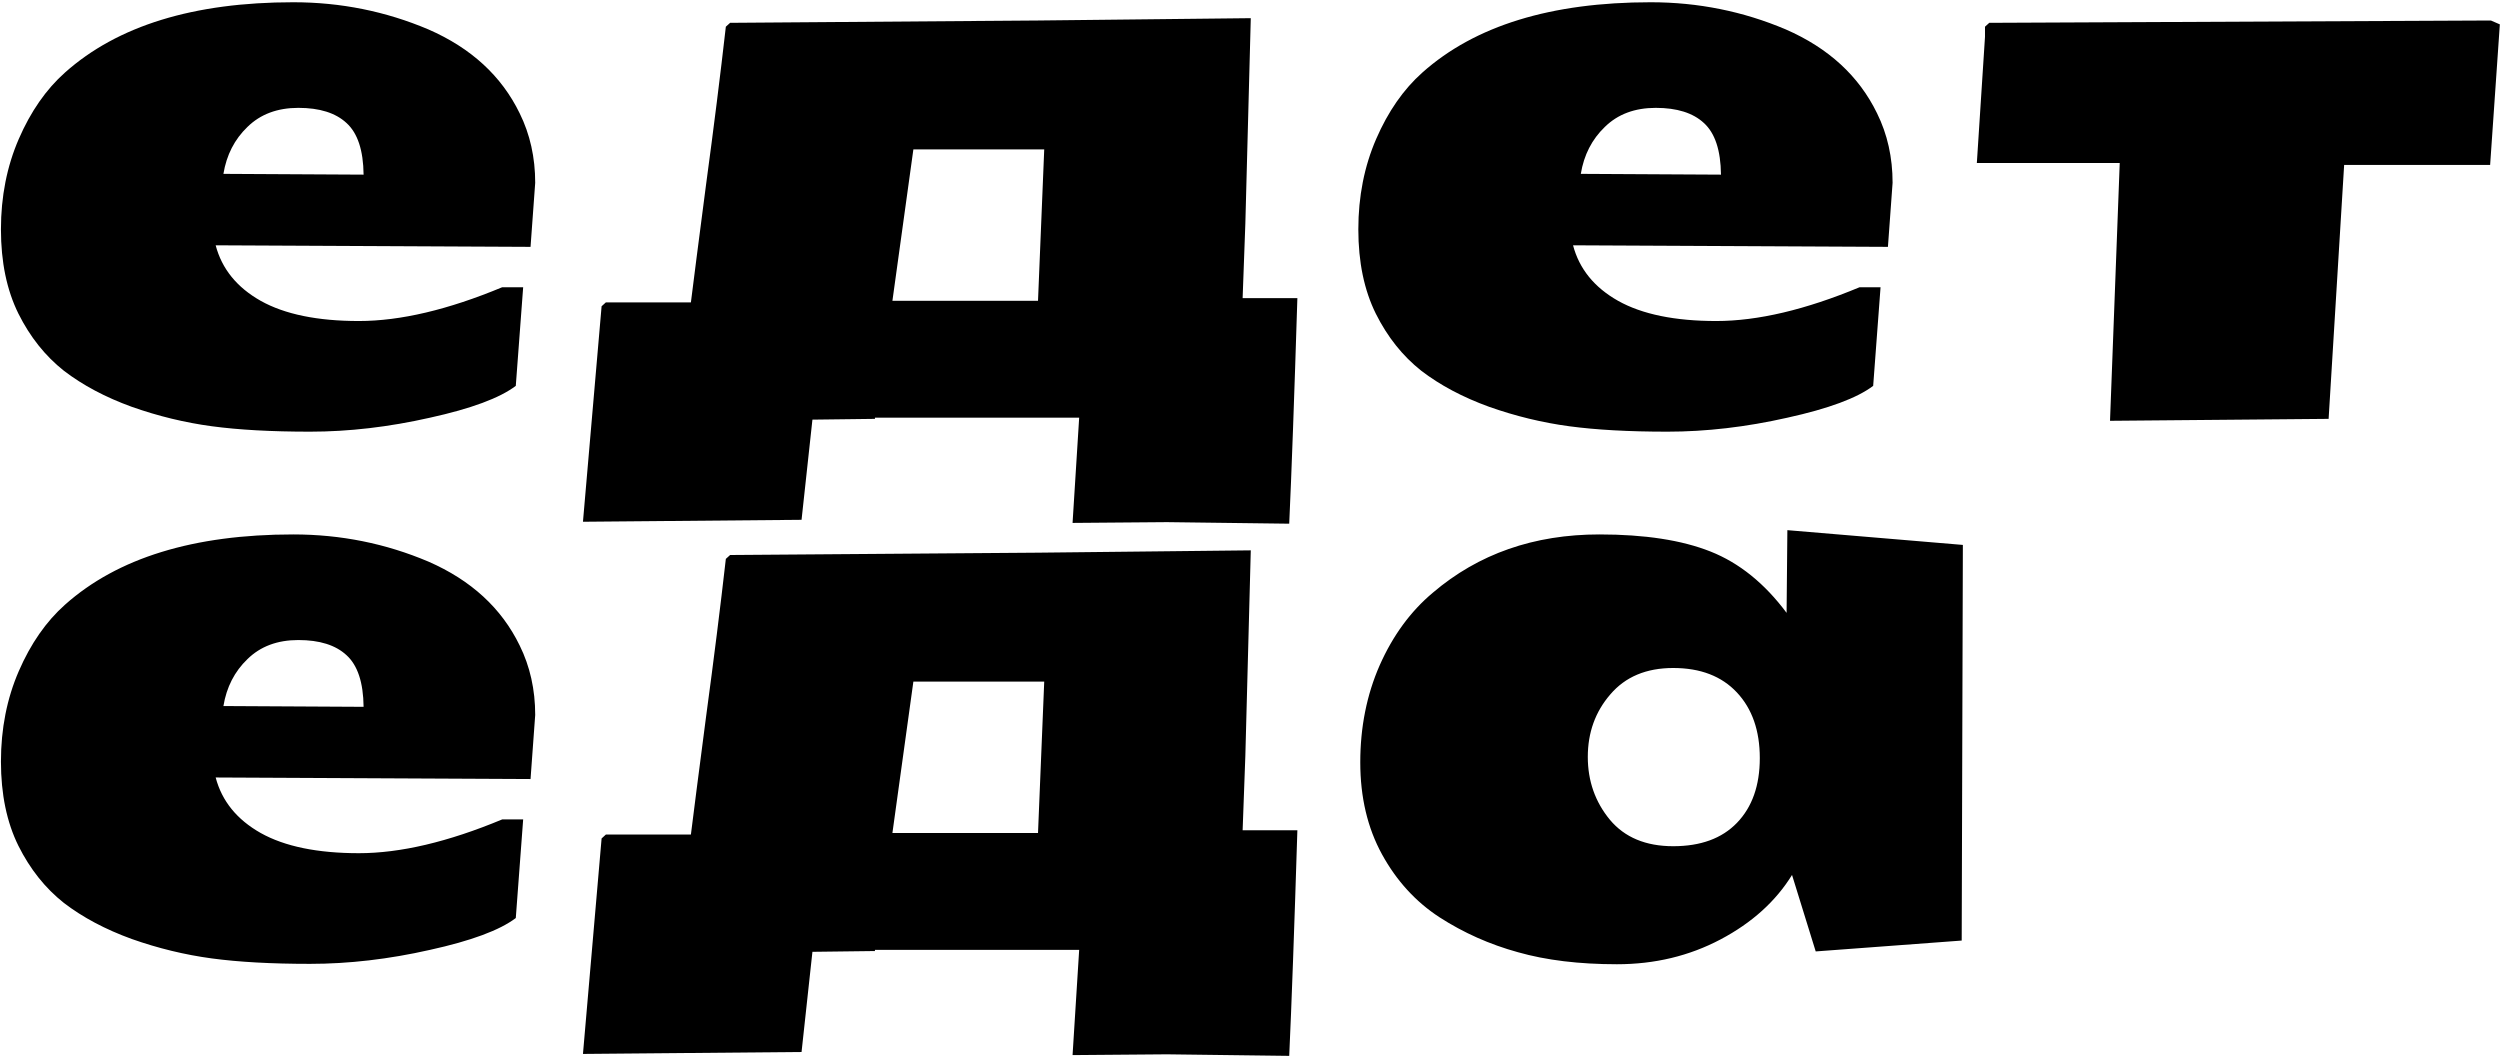<svg width="808" height="342" viewBox="0 0 808 342" fill="none" xmlns="http://www.w3.org/2000/svg">
<path d="M117.512 56.444C117.428 48.58 115.588 43.017 111.99 39.754C108.477 36.492 103.29 34.86 96.43 34.86C89.653 34.86 84.174 36.91 79.991 41.009C75.808 45.025 73.214 50.086 72.21 56.193L117.512 56.444ZM166.703 124.71C161.516 128.642 152.272 132.072 138.97 135C125.668 138.012 112.743 139.518 100.194 139.518C87.729 139.518 77.146 138.932 68.446 137.761C59.745 136.59 51.128 134.498 42.595 131.486C34.062 128.391 26.742 124.501 20.635 119.816C14.611 115.047 9.717 108.898 5.953 101.369C2.188 93.756 0.306 84.679 0.306 74.138C0.306 63.514 2.23 53.767 6.078 44.899C9.926 36.032 14.904 28.879 21.011 23.441C37.994 8.299 62.59 0.728 94.798 0.728C110.108 0.728 124.665 3.656 138.468 9.512C152.272 15.535 162.102 24.57 167.958 36.617C171.304 43.394 172.978 50.881 172.978 59.08L171.472 79.785L69.701 79.283C71.709 86.896 76.561 92.878 84.257 97.228C92.038 101.578 102.62 103.753 116.006 103.753C129.391 103.753 144.826 100.114 162.311 92.836H169.087L166.703 124.71ZM419.311 96.35C418.307 128.642 417.429 152.945 416.676 169.258L377.147 168.756L346.653 169.007L348.787 135H282.78V135.376L262.576 135.627L259.062 168.003L188.413 168.631L194.436 98.985L195.816 97.73H223.298C224.135 90.954 225.766 78.279 228.192 59.707C230.702 41.135 232.835 24.11 234.592 8.633L235.973 7.378L335.485 6.625L404.252 5.873L402.496 72.256L401.617 96.35H419.311ZM288.427 97.228H335.485L337.493 48.288H295.203L288.427 97.228ZM556.219 56.444C556.135 48.58 554.295 43.017 550.697 39.754C547.184 36.492 541.997 34.86 535.137 34.86C528.36 34.86 522.881 36.91 518.698 41.009C514.515 45.025 511.921 50.086 510.917 56.193L556.219 56.444ZM605.41 124.71C600.223 128.642 590.979 132.072 577.677 135C564.375 138.012 551.45 139.518 538.901 139.518C526.436 139.518 515.853 138.932 507.153 137.761C498.452 136.59 489.835 134.498 481.302 131.486C472.769 128.391 465.449 124.501 459.342 119.816C453.318 115.047 448.424 108.898 444.66 101.369C440.895 93.756 439.013 84.679 439.013 74.138C439.013 63.514 440.937 53.767 444.785 44.899C448.633 36.032 453.611 28.879 459.718 23.441C476.701 8.299 501.297 0.728 533.505 0.728C548.815 0.728 563.372 3.656 577.175 9.512C590.979 15.535 600.809 24.57 606.665 36.617C610.011 43.394 611.685 50.881 611.685 59.08L610.179 79.785L508.408 79.283C510.416 86.896 515.268 92.878 522.964 97.228C530.745 101.578 541.327 103.753 554.713 103.753C568.098 103.753 583.533 100.114 601.018 92.836H607.794L605.41 124.71ZM752.608 135.376L681.958 136.004L685.095 52.68H638.916L641.551 11.896V8.633L642.931 7.378L805.062 6.625L807.948 7.88L804.811 53.307H757.627L752.608 135.376ZM117.512 228.444C117.428 220.58 115.588 215.017 111.99 211.754C108.477 208.492 103.29 206.86 96.43 206.86C89.653 206.86 84.174 208.91 79.991 213.009C75.808 217.025 73.214 222.086 72.21 228.193L117.512 228.444ZM166.703 296.71C161.516 300.642 152.272 304.072 138.97 307C125.668 310.012 112.743 311.518 100.194 311.518C87.729 311.518 77.146 310.932 68.446 309.761C59.745 308.59 51.128 306.498 42.595 303.486C34.062 300.391 26.742 296.501 20.635 291.816C14.611 287.047 9.717 280.898 5.953 273.369C2.188 265.756 0.306 256.679 0.306 246.138C0.306 235.514 2.23 225.767 6.078 216.899C9.926 208.032 14.904 200.879 21.011 195.441C37.994 180.299 62.59 172.728 94.798 172.728C110.108 172.728 124.665 175.656 138.468 181.512C152.272 187.535 162.102 196.57 167.958 208.617C171.304 215.394 172.978 222.881 172.978 231.08L171.472 251.785L69.701 251.283C71.709 258.896 76.561 264.878 84.257 269.228C92.038 273.578 102.62 275.753 116.006 275.753C129.391 275.753 144.826 272.114 162.311 264.836H169.087L166.703 296.71ZM419.311 268.35C418.307 300.642 417.429 324.945 416.676 341.258L377.147 340.756L346.653 341.007L348.787 307H282.78V307.376L262.576 307.627L259.062 340.003L188.413 340.631L194.436 270.985L195.816 269.73H223.298C224.135 262.954 225.766 250.279 228.192 231.707C230.702 213.135 232.835 196.11 234.592 180.633L235.973 179.378L335.485 178.625L404.252 177.873L402.496 244.256L401.617 268.35H419.311ZM288.427 269.228H335.485L337.493 220.288H295.203L288.427 269.228ZM579.183 282.781C573.913 291.314 566.216 298.258 556.093 303.612C545.971 308.966 534.802 311.643 522.588 311.643C510.374 311.643 499.707 310.346 490.588 307.753C481.47 305.243 473.02 301.479 465.24 296.459C457.543 291.439 451.352 284.663 446.667 276.13C441.983 267.597 439.64 257.683 439.64 246.389C439.64 235.012 441.732 224.554 445.915 215.017C450.181 205.396 455.912 197.574 463.106 191.551C477.83 179.002 495.775 172.728 516.941 172.728C531.581 172.728 543.544 174.568 552.831 178.249C562.117 181.93 570.315 188.539 577.426 198.076L577.677 171.347L634.398 176.116L634.021 303.988L586.838 307.502L579.183 282.781ZM520.455 224.429C515.602 230.034 513.176 236.768 513.176 244.632C513.176 252.413 515.561 259.189 520.329 264.961C525.098 270.65 531.916 273.495 540.784 273.495C549.652 273.495 556.512 270.985 561.364 265.965C566.3 260.862 568.768 253.877 568.768 245.009C568.768 236.141 566.3 229.072 561.364 223.801C556.428 218.531 549.568 215.896 540.784 215.896C532.083 215.896 525.307 218.74 520.455 224.429Z" fill="black"/>
</svg>
